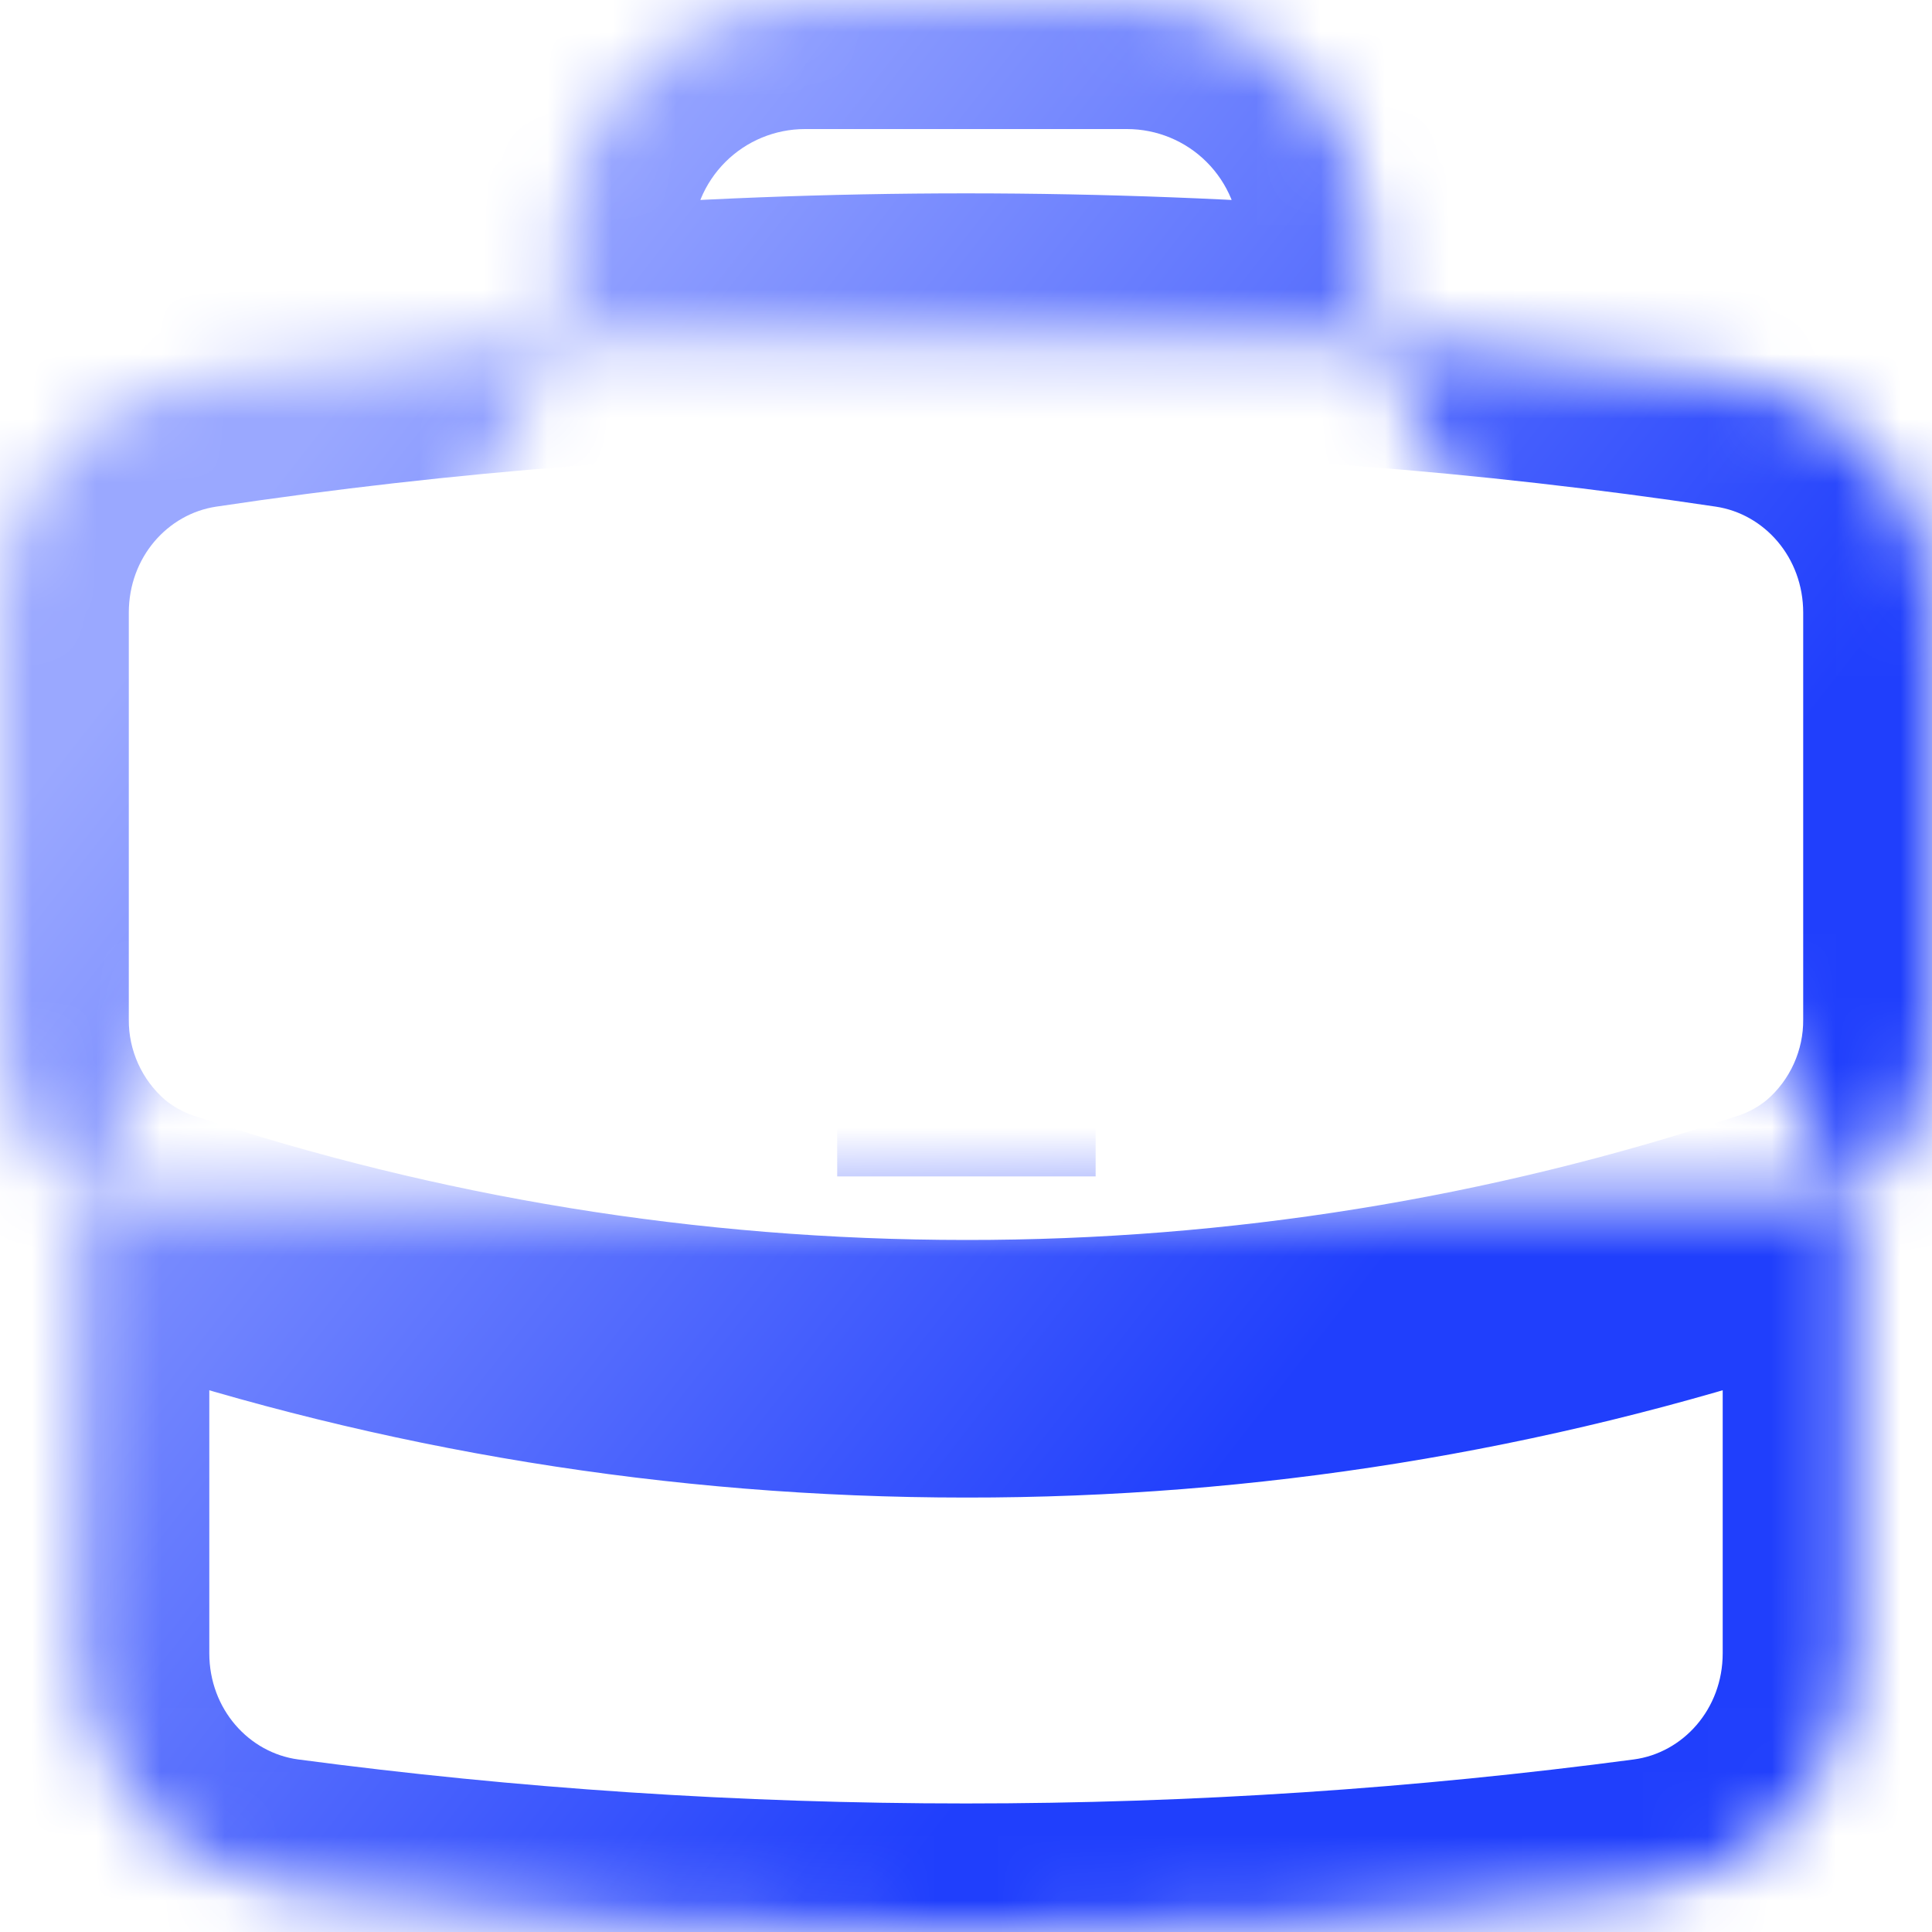 <svg width="30" height="30" viewBox="0 0 30 30" fill="none" xmlns="http://www.w3.org/2000/svg">
<mask id="path-1-inside-1_153_6810" fill="white">
<path d="M28.75 18.587V25.671C28.75 27.494 27.438 29.064 25.63 29.304C22.152 29.766 18.603 30.004 15 30.004C11.397 30.004 7.848 29.766 4.37 29.304C2.562 29.064 1.25 27.494 1.25 25.671V18.587M28.75 18.587C29.146 18.243 29.462 17.818 29.678 17.34C29.894 16.862 30.004 16.343 30 15.819V9.514C30 7.712 28.72 6.156 26.938 5.889C25.05 5.606 23.153 5.391 21.25 5.244M28.75 18.587C28.427 18.862 28.05 19.079 27.628 19.221C23.555 20.572 19.291 21.259 15 21.254C10.587 21.254 6.342 20.539 2.372 19.221C1.961 19.084 1.58 18.869 1.25 18.587M1.25 18.587C0.854 18.243 0.538 17.818 0.322 17.34C0.106 16.862 -0.004 16.343 9.18958e-05 15.819V9.514C9.18958e-05 7.712 1.28 6.156 3.062 5.889C4.95 5.606 6.847 5.391 8.75 5.244M21.25 5.244V3.754C21.25 2.759 20.855 1.806 20.152 1.102C19.448 0.399 18.494 0.004 17.5 0.004H12.5C11.505 0.004 10.552 0.399 9.848 1.102C9.145 1.806 8.75 2.759 8.75 3.754V5.244M21.25 5.244C17.09 4.922 12.911 4.922 8.75 5.244H21.25ZM15 16.254H15.013V16.267H15V16.254Z"/>
</mask>
<path d="M25.63 29.304L25.367 27.321L25.367 27.321L25.63 29.304ZM4.37 29.304L4.633 27.321L4.633 27.321L4.37 29.304ZM30 15.819H28V15.826L28 15.833L30 15.819ZM26.938 5.889L26.642 7.867L26.642 7.867L26.938 5.889ZM27.628 19.221L28.258 21.119L28.265 21.116L27.628 19.221ZM15 21.254L15.002 19.254H15V21.254ZM2.372 19.221L1.74 21.118L1.741 21.119L2.372 19.221ZM9.18958e-05 15.819L2 15.833L2 15.826V15.819H9.18958e-05ZM3.062 5.889L3.358 7.867L3.358 7.867L3.062 5.889ZM15 16.254V14.254H13V16.254H15ZM15.013 16.254H17.013V14.254H15.013V16.254ZM15.013 16.267V18.267H17.013V16.267H15.013ZM15 16.267H13V18.267H15V16.267ZM28.75 18.587H26.75V25.671H28.75H30.75V18.587H28.75ZM28.75 25.671H26.75C26.75 26.541 26.132 27.22 25.367 27.321L25.63 29.304L25.893 31.287C28.744 30.908 30.75 28.447 30.75 25.671H28.75ZM25.63 29.304L25.367 27.321C21.975 27.771 18.515 28.004 15 28.004V30.004V32.004C18.692 32.004 22.328 31.76 25.893 31.287L25.63 29.304ZM15 30.004V28.004C11.485 28.004 8.025 27.771 4.633 27.321L4.37 29.304L4.107 31.287C7.672 31.76 11.308 32.004 15 32.004V30.004ZM4.37 29.304L4.633 27.321C3.868 27.22 3.25 26.541 3.25 25.671H1.25H-0.75C-0.75 28.447 1.256 30.908 4.107 31.287L4.37 29.304ZM1.25 25.671H3.25V18.587H1.25H-0.75V25.671H1.25ZM28.75 18.587L30.062 20.097C30.675 19.564 31.166 18.904 31.501 18.163L29.678 17.34L27.855 16.517C27.758 16.732 27.616 16.923 27.438 17.078L28.75 18.587ZM29.678 17.34L31.501 18.163C31.835 17.422 32.006 16.618 32 15.805L30 15.819L28 15.833C28.002 16.069 27.952 16.302 27.855 16.517L29.678 17.34ZM30 15.819H32V9.514H30H28V15.819H30ZM30 9.514H32C32 6.771 30.043 4.331 27.234 3.911L26.938 5.889L26.642 7.867C27.397 7.98 28 8.654 28 9.514H30ZM26.938 5.889L27.234 3.911C25.299 3.621 23.355 3.401 21.404 3.25L21.25 5.244L21.096 7.238C22.951 7.381 24.801 7.591 26.642 7.867L26.938 5.889ZM28.75 18.587L27.454 17.064C27.322 17.177 27.168 17.265 26.991 17.325L27.628 19.221L28.265 21.116C28.932 20.892 29.532 20.548 30.046 20.111L28.75 18.587ZM27.628 19.221L26.998 17.322C23.129 18.606 19.079 19.258 15.002 19.254L15 21.254L14.998 23.254C19.504 23.259 23.981 22.538 28.258 21.119L27.628 19.221ZM15 21.254V19.254C10.804 19.254 6.772 18.574 3.002 17.323L2.372 19.221L1.741 21.119C5.912 22.503 10.369 23.254 15 23.254V21.254ZM2.372 19.221L3.003 17.323C2.837 17.267 2.682 17.18 2.549 17.067L1.25 18.587L-0.049 20.108C0.477 20.557 1.084 20.9 1.74 21.118L2.372 19.221ZM1.25 18.587L2.562 17.078C2.384 16.923 2.242 16.732 2.145 16.517L0.322 17.34L-1.501 18.163C-1.166 18.904 -0.675 19.564 -0.062 20.097L1.25 18.587ZM0.322 17.34L2.145 16.517C2.048 16.302 1.998 16.069 2 15.833L9.18958e-05 15.819L-2 15.805C-2.006 16.618 -1.835 17.422 -1.501 18.163L0.322 17.34ZM9.18958e-05 15.819H2V9.514H9.18958e-05H-2V15.819H9.18958e-05ZM9.18958e-05 9.514H2C2 8.654 2.603 7.98 3.358 7.867L3.062 5.889L2.766 3.911C-0.043 4.331 -2 6.771 -2 9.514H9.18958e-05ZM3.062 5.889L3.358 7.867C5.199 7.591 7.049 7.381 8.904 7.238L8.75 5.244L8.596 3.25C6.645 3.401 4.701 3.621 2.766 3.911L3.062 5.889ZM21.25 5.244H23.25V3.754H21.25H19.25V5.244H21.25ZM21.25 3.754H23.25C23.25 2.229 22.644 0.766 21.566 -0.312L20.152 1.102L18.737 2.516C19.066 2.845 19.25 3.29 19.25 3.754H21.25ZM20.152 1.102L21.566 -0.312C20.488 -1.39 19.025 -1.996 17.5 -1.996V0.004V2.004C17.964 2.004 18.409 2.188 18.737 2.516L20.152 1.102ZM17.5 0.004V-1.996H12.5V0.004V2.004H17.5V0.004ZM12.5 0.004V-1.996C10.975 -1.996 9.512 -1.39 8.434 -0.312L9.848 1.102L11.263 2.516C11.591 2.188 12.036 2.004 12.5 2.004V0.004ZM9.848 1.102L8.434 -0.312C7.356 0.766 6.75 2.229 6.75 3.754H8.75H10.75C10.75 3.29 10.934 2.845 11.263 2.516L9.848 1.102ZM8.75 3.754H6.75V5.244H8.75H10.75V3.754H8.75ZM21.25 5.244L21.404 3.25C17.141 2.92 12.859 2.92 8.596 3.25L8.75 5.244L8.904 7.238C12.962 6.924 17.038 6.924 21.096 7.238L21.25 5.244ZM15 16.254V18.254H15.013V16.254V14.254H15V16.254ZM15.013 16.254H13.013V16.267H15.013H17.013V16.254H15.013ZM15.013 16.267V14.267H15V16.267V18.267H15.013V16.267ZM15 16.267H17V16.254H15H13V16.267H15Z" fill="url(#paint0_linear_153_6810)" mask="url(#path-1-inside-1_153_6810)"/>
<defs>
<linearGradient id="paint0_linear_153_6810" x1="5.217" y1="6.254" x2="21.8" y2="19.232" gradientUnits="userSpaceOnUse">
<stop stop-color="#9AA8FF"/>
<stop offset="1" stop-color="#203FFC"/>
</linearGradient>
</defs>
</svg>
